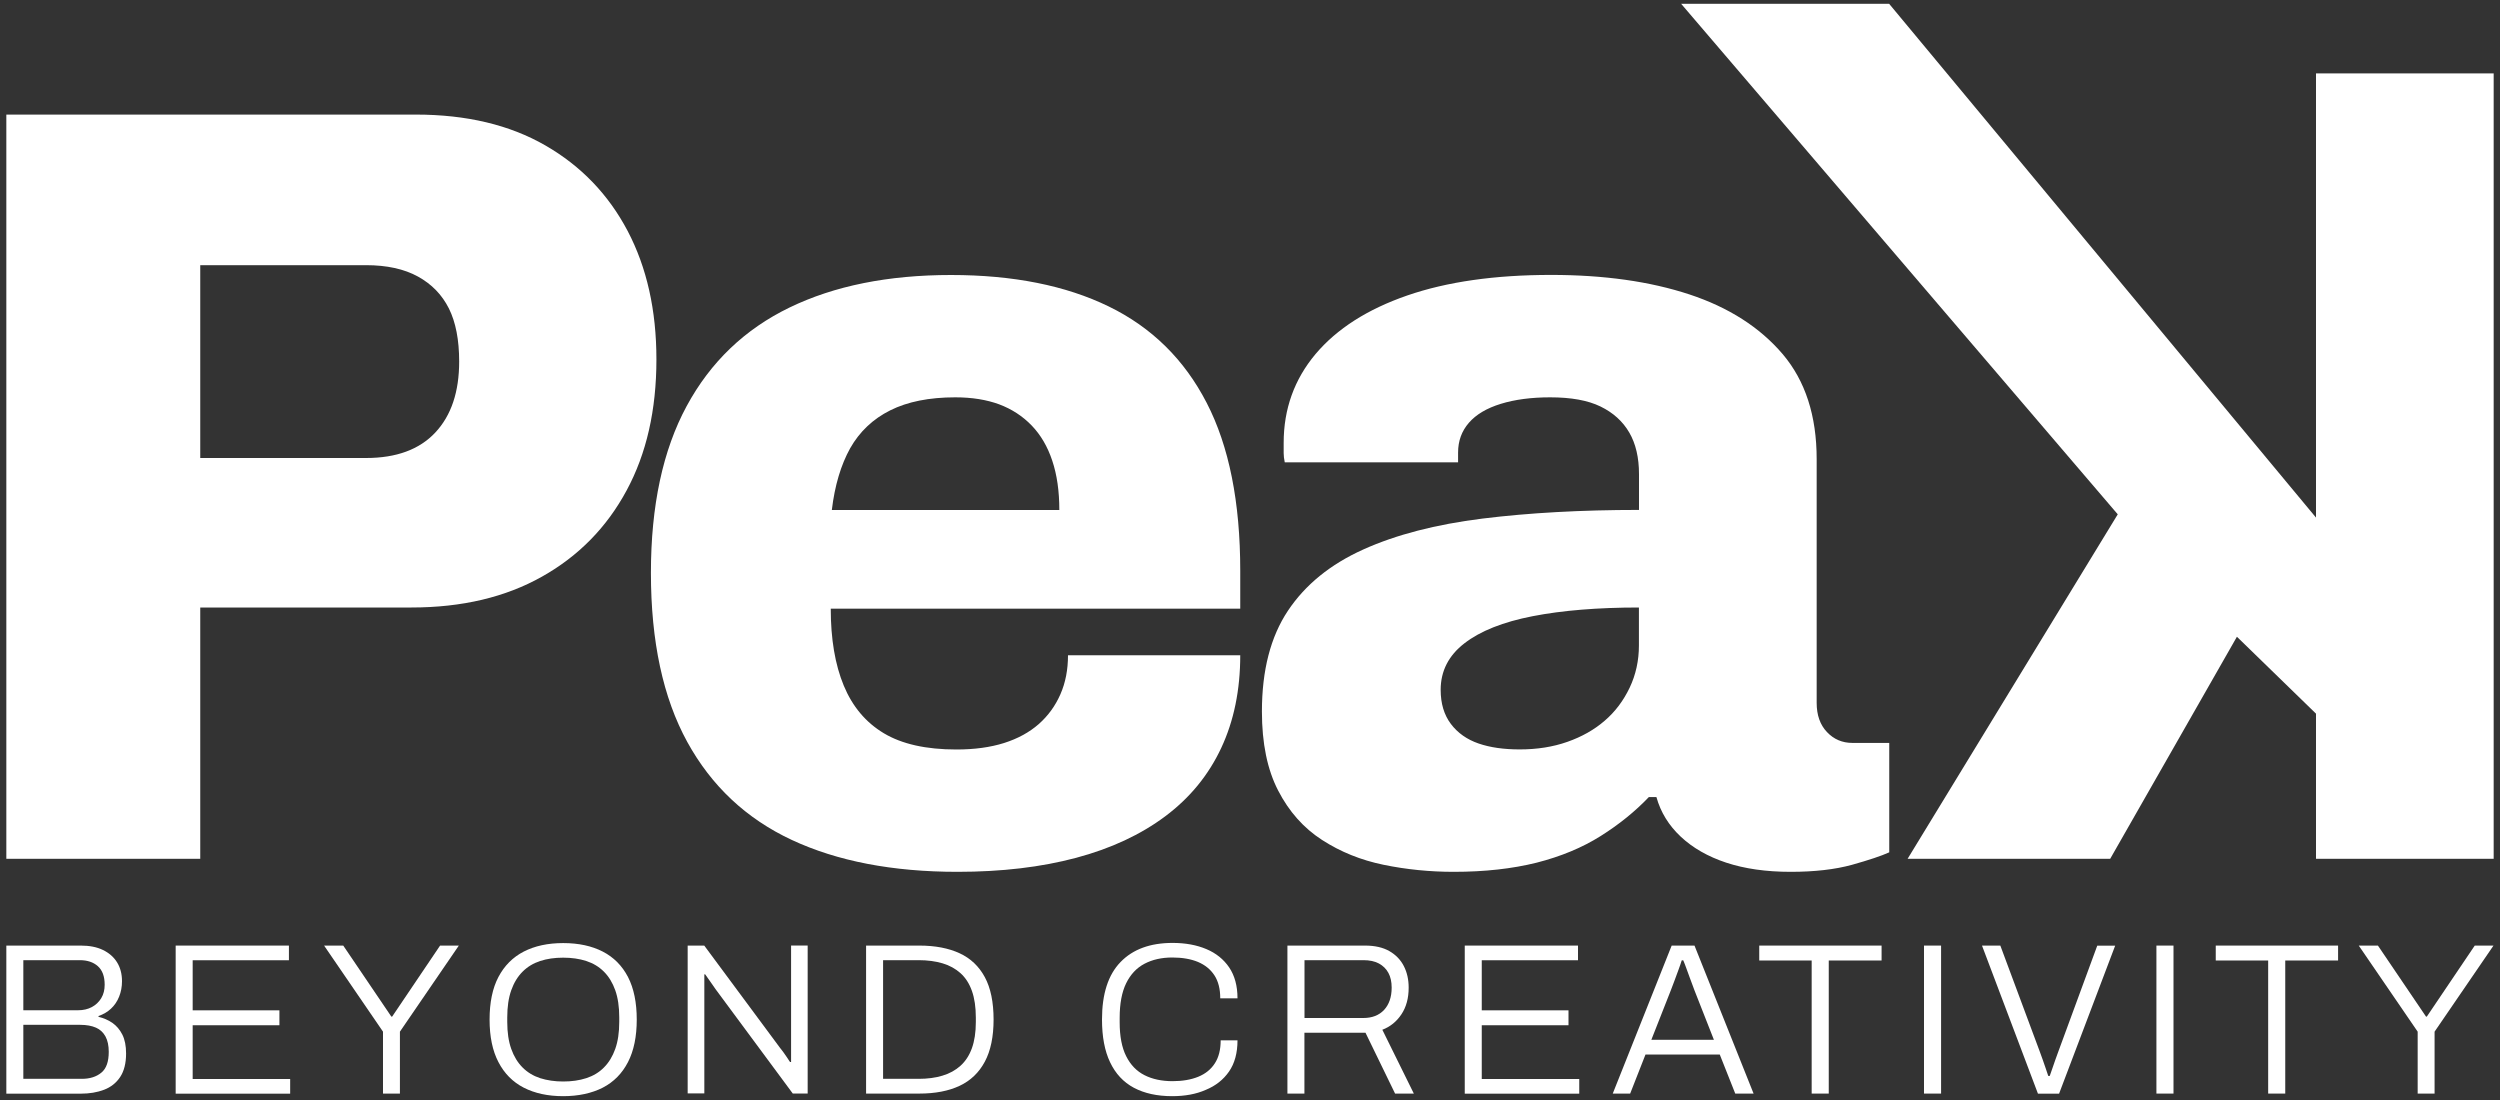 <svg width="300" height="132" viewBox="0 0 300 132" fill="none" xmlns="http://www.w3.org/2000/svg">
<rect x="0" y="0" width="300" height="132" fill="#333333" stroke="none"/>
<path d="M0.76 103.06V13.75H49.9C55.97 13.75 61.15 14.98 65.44 17.45C69.73 19.92 73.02 23.35 75.32 27.72C77.62 32.1 78.77 37.23 78.77 43.13C78.77 49.2 77.58 54.44 75.19 58.86C72.81 63.28 69.43 66.73 65.05 69.19C60.67 71.66 55.45 72.9 49.38 72.9H24.03V103.06H0.76ZM24.03 54.96H43.92C47.56 54.96 50.33 53.94 52.24 51.9C54.15 49.86 55.1 47.02 55.1 43.39C55.1 40.79 54.69 38.67 53.87 37.02C53.04 35.37 51.81 34.1 50.16 33.19C48.51 32.28 46.43 31.82 43.92 31.82H24.03V54.96Z" fill="#fff"/>
<path d="M114.9 104.62C107.1 104.62 100.47 103.34 95.01 100.79C89.55 98.24 85.37 94.31 82.47 89.03C79.57 83.74 78.11 76.99 78.11 68.75C78.11 60.69 79.54 54.02 82.4 48.73C85.26 43.44 89.38 39.5 94.75 36.9C100.12 34.3 106.58 33 114.12 33C121.57 33 127.88 34.26 133.04 36.77C138.2 39.28 142.12 43.14 144.8 48.34C147.49 53.54 148.83 60.26 148.83 68.49V73.04H99.69C99.69 76.68 100.21 79.76 101.25 82.27C102.29 84.78 103.89 86.69 106.06 87.99C108.23 89.29 111.13 89.94 114.77 89.94C116.94 89.94 118.84 89.68 120.49 89.16C122.13 88.64 123.52 87.88 124.65 86.89C125.78 85.89 126.64 84.7 127.25 83.31C127.86 81.92 128.16 80.36 128.16 78.63H148.83C148.83 82.79 148.07 86.5 146.55 89.75C145.03 93 142.8 95.73 139.85 97.94C136.9 100.15 133.33 101.82 129.13 102.94C124.93 104.06 120.19 104.62 114.9 104.62ZM99.82 61.2H127.12C127.12 58.95 126.84 56.98 126.27 55.28C125.71 53.59 124.88 52.18 123.8 51.06C122.72 49.94 121.42 49.09 119.9 48.52C118.38 47.96 116.63 47.68 114.63 47.68C111.51 47.68 108.91 48.2 106.83 49.24C104.75 50.28 103.15 51.8 102.02 53.79C100.91 55.79 100.17 58.26 99.82 61.2Z" fill="#fff"/>
<path d="M174.44 104.62C171.58 104.62 168.78 104.34 166.05 103.78C163.32 103.22 160.85 102.22 158.64 100.79C156.43 99.36 154.68 97.39 153.38 94.87C152.08 92.36 151.43 89.2 151.43 85.38C151.43 80.44 152.47 76.41 154.55 73.29C156.63 70.17 159.64 67.72 163.59 65.94C167.53 64.16 172.3 62.93 177.89 62.23C183.48 61.54 189.74 61.19 196.68 61.19V56.9C196.68 54.91 196.29 53.24 195.51 51.9C194.73 50.56 193.58 49.52 192.06 48.78C190.54 48.04 188.53 47.68 186.02 47.68C183.77 47.68 181.79 47.94 180.1 48.46C178.41 48.98 177.13 49.74 176.27 50.73C175.4 51.73 174.97 52.92 174.97 54.31V55.48H154.17C154.08 55.05 154.04 54.68 154.04 54.38C154.04 54.08 154.04 53.66 154.04 53.14C154.04 49.07 155.32 45.52 157.87 42.48C160.43 39.45 164.09 37.11 168.86 35.46C173.63 33.81 179.39 32.99 186.15 32.99C192.48 32.99 198 33.77 202.73 35.33C207.45 36.89 211.18 39.28 213.91 42.48C216.64 45.69 218 49.89 218 55.09V84.34C218 85.81 218.41 86.98 219.24 87.85C220.06 88.72 221.08 89.15 222.29 89.15H226.71V102.28C225.76 102.71 224.26 103.21 222.23 103.78C220.19 104.34 217.74 104.62 214.88 104.62C211.93 104.62 209.36 104.25 207.15 103.52C204.94 102.79 203.12 101.74 201.69 100.4C200.26 99.06 199.28 97.48 198.77 95.65H197.86C196.21 97.38 194.28 98.94 192.07 100.33C189.86 101.72 187.3 102.78 184.4 103.52C181.48 104.25 178.17 104.62 174.44 104.62ZM182.37 89.93C184.45 89.93 186.36 89.63 188.09 89.02C189.82 88.41 191.32 87.57 192.57 86.48C193.83 85.4 194.82 84.07 195.56 82.52C196.3 80.96 196.67 79.27 196.67 77.45V72.9C191.73 72.9 187.48 73.25 183.93 73.94C180.38 74.63 177.64 75.72 175.74 77.19C173.83 78.66 172.88 80.53 172.88 82.78C172.88 84.43 173.29 85.79 174.11 86.88C174.93 87.96 176.04 88.74 177.43 89.22C178.82 89.7 180.46 89.93 182.37 89.93Z" fill="#fff"/>
<path d="M277.92 103.06V85.64L268.43 76.41L253.22 103.06H228.91L254.13 61.72L201.74 0.46H226.7L277.92 62.11V8.81H299.24V103.06H277.92Z" fill="#fff"/>
<path d="M0.76 113.47H9.69C10.73 113.47 11.61 113.64 12.34 113.99C13.07 114.34 13.64 114.83 14.04 115.47C14.44 116.11 14.64 116.87 14.64 117.75C14.64 118.42 14.52 119.04 14.29 119.61C14.06 120.18 13.73 120.66 13.31 121.05C12.89 121.44 12.39 121.73 11.82 121.92V122.02C12.42 122.16 12.98 122.4 13.48 122.74C13.98 123.09 14.38 123.56 14.68 124.15C14.98 124.75 15.13 125.5 15.13 126.42C15.13 127.59 14.89 128.53 14.42 129.24C13.95 129.95 13.3 130.46 12.49 130.77C11.68 131.08 10.75 131.24 9.69 131.24H0.76V113.47ZM2.8 121.23H9.38C10 121.23 10.55 121.1 11.02 120.85C11.49 120.6 11.87 120.24 12.15 119.78C12.43 119.31 12.56 118.78 12.56 118.17C12.56 117.17 12.29 116.43 11.74 115.94C11.2 115.46 10.48 115.22 9.58 115.22H2.8V121.23ZM2.8 129.46H9.82C10.79 129.46 11.57 129.21 12.16 128.72C12.76 128.23 13.05 127.4 13.05 126.22C13.05 125.48 12.92 124.86 12.66 124.38C12.4 123.9 12.02 123.54 11.52 123.32C11.02 123.1 10.39 122.98 9.63 122.98H2.8V129.46Z" fill="#fff"/>
<path d="M21.08 113.47H34.67V115.23H23.12V121.24H33.53V123.03H23.12V129.48H34.82V131.24H21.08V113.47Z" fill="#fff"/>
<path d="M45.96 131.23V123.8L38.89 113.47H41.19L46.96 121.99H47.06L52.81 113.47H55.06L47.99 123.8V131.23H45.96Z" fill="#fff"/>
<path d="M67.58 131.54C65.75 131.54 64.18 131.2 62.85 130.52C61.53 129.84 60.52 128.82 59.81 127.45C59.1 126.09 58.75 124.39 58.75 122.35C58.75 120.3 59.1 118.59 59.81 117.24C60.52 115.89 61.53 114.87 62.85 114.19C64.17 113.51 65.75 113.17 67.58 113.17C69.43 113.17 71.01 113.51 72.33 114.19C73.65 114.87 74.66 115.89 75.36 117.24C76.06 118.6 76.41 120.3 76.41 122.35C76.41 124.39 76.06 126.09 75.36 127.45C74.66 128.81 73.65 129.84 72.33 130.52C71.01 131.19 69.42 131.54 67.58 131.54ZM67.58 129.78C68.6 129.78 69.52 129.65 70.35 129.38C71.18 129.11 71.89 128.69 72.47 128.1C73.06 127.51 73.51 126.77 73.83 125.87C74.15 124.97 74.31 123.89 74.31 122.63V122.09C74.31 120.81 74.15 119.73 73.83 118.83C73.51 117.93 73.06 117.19 72.47 116.6C71.88 116.01 71.18 115.59 70.35 115.32C69.52 115.05 68.6 114.92 67.58 114.92C66.56 114.92 65.64 115.05 64.82 115.32C64 115.59 63.3 116.01 62.71 116.6C62.12 117.19 61.67 117.93 61.35 118.83C61.03 119.73 60.87 120.82 60.87 122.09V122.63C60.87 123.89 61.03 124.97 61.35 125.87C61.67 126.77 62.12 127.51 62.71 128.1C63.3 128.69 64 129.11 64.82 129.38C65.64 129.64 66.56 129.78 67.58 129.78Z" fill="#fff"/>
<path d="M82.52 131.23V113.47H84.51L93.6 125.74C93.7 125.86 93.83 126.03 93.98 126.23C94.13 126.44 94.27 126.65 94.42 126.86C94.57 127.08 94.69 127.27 94.8 127.44H94.93C94.93 127.15 94.93 126.86 94.93 126.57C94.93 126.28 94.93 126 94.93 125.73V113.46H96.92V131.22H95.13L85.86 118.69C85.74 118.52 85.55 118.25 85.29 117.87C85.03 117.5 84.81 117.18 84.62 116.92H84.52C84.52 117.21 84.52 117.5 84.52 117.79C84.52 118.08 84.52 118.37 84.52 118.68V131.21H82.52V131.23Z" fill="#fff"/>
<path d="M103.93 131.23V113.47H110.32C112.22 113.47 113.83 113.78 115.15 114.39C116.47 115 117.48 115.96 118.18 117.26C118.88 118.56 119.23 120.26 119.23 122.35C119.23 124.4 118.88 126.09 118.18 127.4C117.48 128.71 116.47 129.68 115.15 130.3C113.83 130.92 112.22 131.23 110.32 131.23H103.93ZM105.97 129.46H110.24C111.29 129.46 112.24 129.34 113.09 129.08C113.94 128.83 114.66 128.43 115.26 127.89C115.86 127.35 116.32 126.64 116.63 125.78C116.94 124.92 117.1 123.87 117.1 122.65V122.11C117.1 120.85 116.94 119.78 116.63 118.91C116.32 118.04 115.87 117.33 115.27 116.79C114.67 116.25 113.95 115.85 113.11 115.6C112.26 115.35 111.31 115.22 110.24 115.22H105.97V129.46Z" fill="#fff"/>
<path d="M140.66 131.54C138.85 131.54 137.32 131.2 136.06 130.53C134.81 129.86 133.86 128.84 133.21 127.47C132.56 126.11 132.24 124.4 132.24 122.34C132.24 119.27 132.98 116.97 134.47 115.44C135.95 113.91 138.03 113.15 140.71 113.15C142.25 113.15 143.6 113.4 144.76 113.89C145.93 114.38 146.84 115.12 147.5 116.09C148.16 117.07 148.5 118.3 148.5 119.8H146.43C146.43 118.68 146.2 117.76 145.73 117.04C145.26 116.32 144.6 115.79 143.75 115.43C142.9 115.08 141.87 114.9 140.68 114.9C139.4 114.9 138.29 115.15 137.34 115.65C136.39 116.15 135.66 116.93 135.14 117.99C134.62 119.05 134.36 120.44 134.36 122.14V122.68C134.36 124.35 134.62 125.71 135.14 126.74C135.66 127.78 136.39 128.54 137.34 129.02C138.29 129.5 139.41 129.74 140.71 129.74C141.9 129.74 142.93 129.56 143.79 129.21C144.65 128.86 145.32 128.32 145.78 127.6C146.25 126.88 146.48 125.96 146.48 124.84H148.5C148.5 126.36 148.16 127.61 147.48 128.59C146.8 129.57 145.87 130.3 144.7 130.78C143.53 131.3 142.18 131.54 140.66 131.54Z" fill="#fff"/>
<path d="M154.49 131.23V113.47H163.81C164.98 113.47 165.95 113.69 166.72 114.13C167.49 114.57 168.07 115.17 168.46 115.93C168.85 116.69 169.04 117.55 169.04 118.52C169.04 119.78 168.75 120.85 168.17 121.72C167.59 122.59 166.83 123.21 165.88 123.57L169.66 131.23H167.41L163.86 123.93H156.53V131.23H154.49ZM156.53 122.16H163.6C164.65 122.16 165.48 121.84 166.09 121.19C166.69 120.54 167 119.65 167 118.51C167 117.82 166.87 117.23 166.61 116.75C166.35 116.27 165.97 115.89 165.47 115.62C164.97 115.35 164.35 115.22 163.61 115.22H156.54V122.16H156.53Z" fill="#fff"/>
<path d="M175.77 113.47H189.36V115.23H177.81V121.24H188.22V123.03H177.81V129.48H189.51V131.24H175.77V113.47Z" fill="#fff"/>
<path d="M193.53 131.23L200.6 113.47H203.34L210.43 131.23H208.23L206.37 126.54H197.46L195.62 131.23H193.53ZM198.16 124.78H205.67L203.34 118.85C203.29 118.71 203.21 118.51 203.11 118.23C203.01 117.95 202.89 117.64 202.76 117.29C202.63 116.94 202.5 116.58 202.37 116.22C202.24 115.86 202.12 115.53 201.99 115.24H201.81C201.71 115.57 201.57 115.96 201.41 116.4C201.25 116.85 201.08 117.29 200.92 117.73C200.76 118.17 200.61 118.55 200.49 118.86L198.16 124.78Z" fill="#fff"/>
<path d="M217.4 131.23V115.26H211.11V113.47H225.79V115.26H219.45V131.23H217.4Z" fill="#fff"/>
<path d="M230.88 131.23V113.47H232.93V131.23H230.88Z" fill="#fff"/>
<path d="M244.55 131.23L237.84 113.47H240.04L244.78 126.21C244.88 126.49 245 126.8 245.12 127.15C245.24 127.5 245.36 127.85 245.48 128.19C245.6 128.53 245.7 128.83 245.79 129.11H245.97C246.06 128.85 246.16 128.55 246.28 128.22C246.4 127.88 246.52 127.54 246.64 127.18C246.76 126.83 246.87 126.51 246.98 126.24L251.67 113.48H253.82L247.09 131.24H244.55V131.23Z" fill="#fff"/>
<path d="M258.77 131.23V113.47H260.82V131.23H258.77Z" fill="#fff"/>
<path d="M272.18 131.23V115.26H265.89V113.47H280.57V115.26H274.23V131.23H272.18Z" fill="#fff"/>
<path d="M290.12 131.23V123.8L283.05 113.47H285.35L291.12 121.99H291.22L296.97 113.47H299.22L292.15 123.8V131.23H290.12Z" fill="#fff"/>
</svg>
